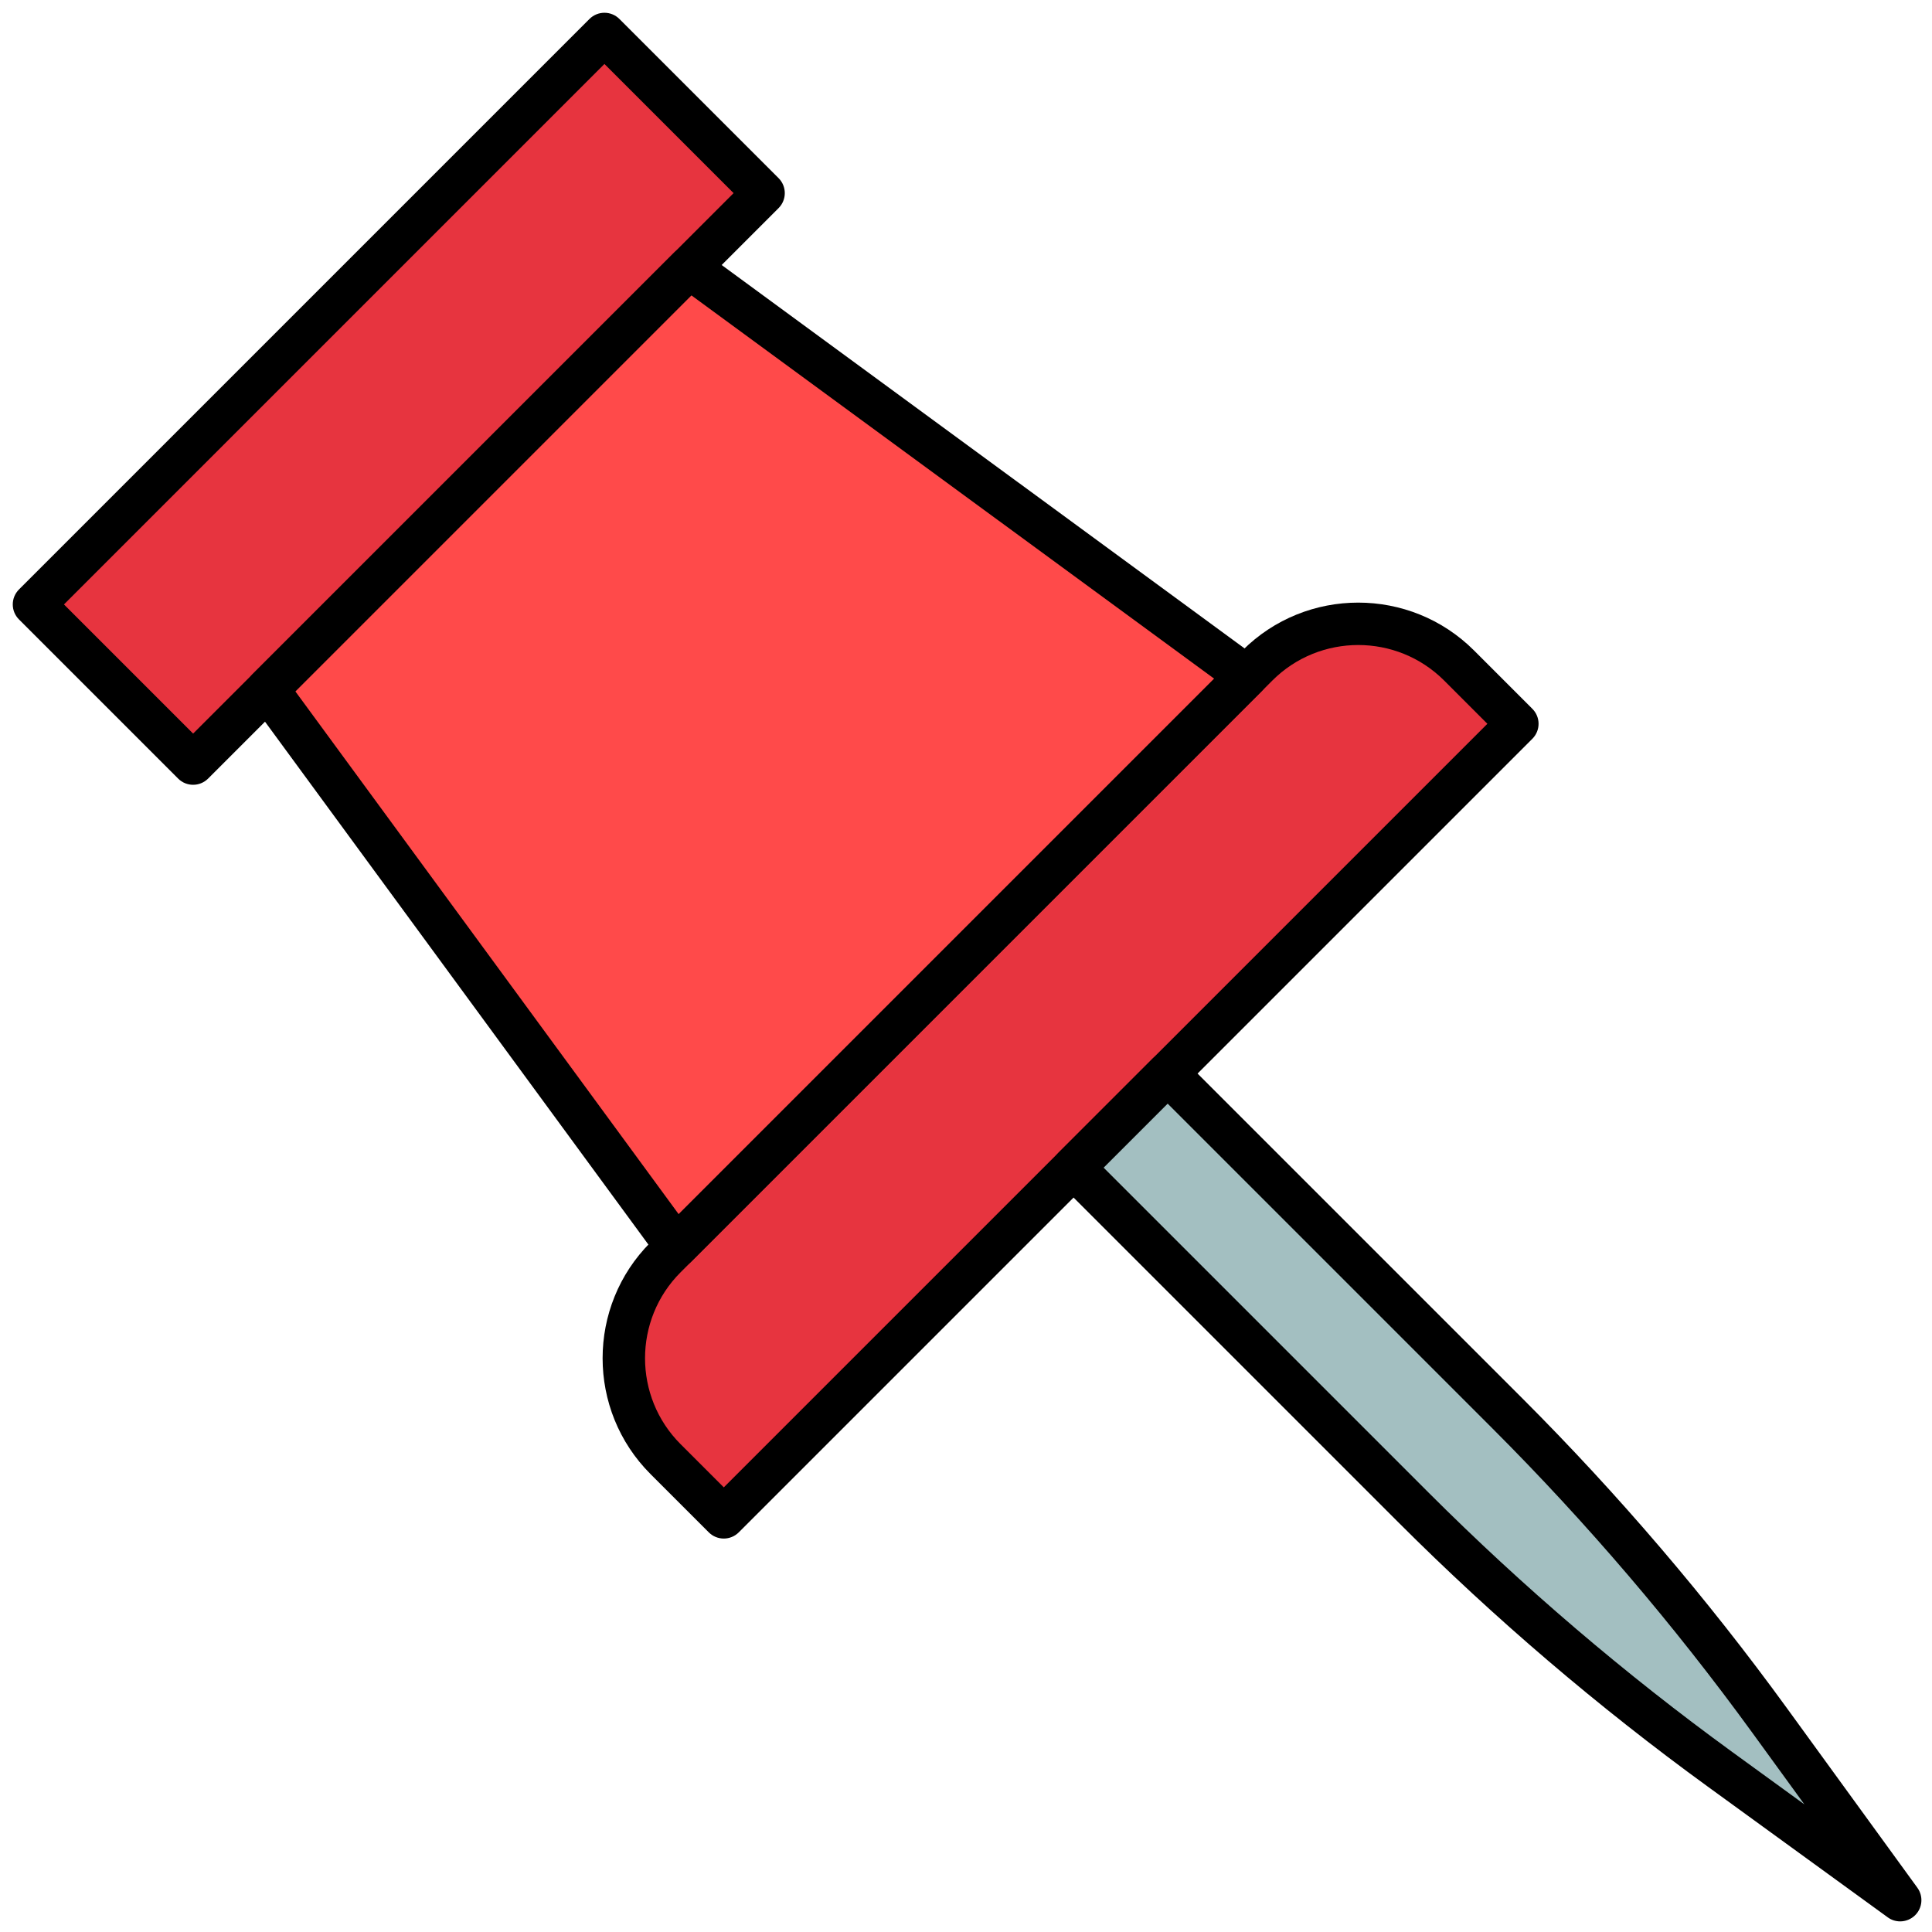<svg xmlns="http://www.w3.org/2000/svg" xmlns:xlink="http://www.w3.org/1999/xlink" version="1.1" width="256" height="256" viewBox="0 0 256 256" xml:space="preserve">

<defs>
</defs>
<g style="stroke: none; stroke-width: 0; stroke-dasharray: none; stroke-linecap: butt; stroke-linejoin: miter; stroke-miterlimit: 10; fill: none; fill-rule: nonzero; opacity: 1;" transform="translate(254.593 254.593) rotate(180) scale(2.81 2.81) matrix(1 0 0 -1 0 90)" >
	<polygon points="31.82,31.28 58.72,58.19 77.99,31.9 58.1,12.01 " style="stroke: none; stroke-width: 1; stroke-dasharray: none; stroke-linecap: butt; stroke-linejoin: miter; stroke-miterlimit: 10; fill: rgb(255,74,74); fill-rule: nonzero; opacity: 1;" transform="  matrix(1 0 0 1 0 0) "/>
	<rect x="52.78" y="12.9" rx="0" ry="0" width="38.04" height="10.61" style="stroke: none; stroke-width: 1; stroke-dasharray: none; stroke-linecap: butt; stroke-linejoin: miter; stroke-miterlimit: 10; fill: rgb(231,52,63); fill-rule: nonzero; opacity: 1;" transform=" matrix(-0.707 -0.707 0.707 -0.707 109.696 81.842) "/>
	<path d="M 31.311 30.78 L 59.22 58.689 c 2.627 2.627 2.627 6.886 0 9.513 l -2.747 2.747 L 19.051 33.528 l 2.747 -2.747 C 24.425 28.154 28.685 28.154 31.311 30.78 z" style="stroke: none; stroke-width: 1; stroke-dasharray: none; stroke-linecap: butt; stroke-linejoin: miter; stroke-miterlimit: 10; fill: rgb(231,52,63); fill-rule: nonzero; opacity: 1;" transform=" matrix(1 0 0 1 0 0) " stroke-linecap="round" />
	<path d="M 7.165 80.514 L 1 89 l 8.486 -6.165 c 5.137 -3.732 9.973 -7.862 14.463 -12.352 l 16.029 -16.029 l -4.432 -4.432 L 19.517 66.051 C 15.027 70.541 10.897 75.376 7.165 80.514 z" style="stroke: none; stroke-width: 1; stroke-dasharray: none; stroke-linecap: butt; stroke-linejoin: miter; stroke-miterlimit: 10; fill: rgb(163,191,193); fill-rule: nonzero; opacity: 1;" transform=" matrix(1 0 0 1 0 0) " stroke-linecap="round" />
	<path d="M 58.716 59.185 c -0.265 0 -0.519 -0.104 -0.707 -0.293 l -26.9 -26.9 c -0.207 -0.206 -0.313 -0.492 -0.29 -0.783 s 0.17 -0.558 0.406 -0.73 l 26.288 -19.274 c 0.396 -0.292 0.948 -0.251 1.298 0.1 L 78.696 31.19 c 0.349 0.349 0.392 0.9 0.1 1.298 L 59.522 58.775 c -0.173 0.235 -0.439 0.384 -0.73 0.406 C 58.767 59.184 58.741 59.185 58.716 59.185 z M 33.347 31.401 l 25.252 25.252 l 18.077 -24.655 L 58.002 13.324 L 33.347 31.401 z" style="stroke: none; stroke-width: 1; stroke-dasharray: none; stroke-linecap: butt; stroke-linejoin: miter; stroke-miterlimit: 10; fill: rgb(0,0,0); fill-rule: nonzero; opacity: 1;" transform=" matrix(1 0 0 1 0 0) " stroke-linecap="round" />
	<path d="M 81.496 36.404 c -0.256 0 -0.512 -0.098 -0.707 -0.293 l -26.9 -26.9 c -0.391 -0.391 -0.391 -1.023 0 -1.414 l 7.504 -7.504 c 0.391 -0.391 1.023 -0.391 1.414 0 l 26.9 26.9 c 0.391 0.391 0.391 1.023 0 1.414 l -7.504 7.504 C 82.008 36.307 81.752 36.404 81.496 36.404 z M 56.01 8.504 L 81.496 33.99 l 6.09 -6.09 L 62.1 2.414 L 56.01 8.504 z" style="stroke: none; stroke-width: 1; stroke-dasharray: none; stroke-linecap: butt; stroke-linejoin: miter; stroke-miterlimit: 10; fill: rgb(0,0,0); fill-rule: nonzero; opacity: 1;" transform=" matrix(1 0 0 1 0 0) " stroke-linecap="round" />
	<path d="M 56.473 71.948 c -0.256 0 -0.512 -0.098 -0.707 -0.293 l -37.421 -37.42 c -0.391 -0.391 -0.391 -1.023 0 -1.414 l 2.747 -2.748 c 3.013 -3.012 7.915 -3.013 10.927 0 l 27.908 27.908 c 3.013 3.013 3.013 7.914 0 10.927 l -2.747 2.747 C 56.984 71.851 56.729 71.948 56.473 71.948 z M 20.465 33.528 l 36.007 36.006 l 2.04 -2.04 c 2.232 -2.232 2.232 -5.866 0 -8.099 L 30.604 31.487 c -2.232 -2.231 -5.865 -2.232 -8.099 0 L 20.465 33.528 z" style="stroke: none; stroke-width: 1; stroke-dasharray: none; stroke-linecap: butt; stroke-linejoin: miter; stroke-miterlimit: 10; fill: rgb(0,0,0); fill-rule: nonzero; opacity: 1;" transform=" matrix(1 0 0 1 0 0) " stroke-linecap="round" />
	<path d="M 1 90 c -0.258 0 -0.514 -0.1 -0.708 -0.293 c -0.348 -0.348 -0.391 -0.896 -0.102 -1.295 l 6.165 -8.486 c 3.749 -5.16 7.938 -10.066 12.454 -14.582 l 16.029 -16.029 c 0.375 -0.375 1.039 -0.375 1.414 0 l 4.433 4.433 c 0.391 0.391 0.391 1.023 0 1.414 L 24.656 71.19 c -4.516 4.516 -9.422 8.705 -14.582 12.454 l -8.486 6.164 C 1.412 89.938 1.206 90 1 90 z M 35.545 51.436 L 20.224 66.758 c -4.441 4.441 -8.563 9.268 -12.25 14.344 l 0 0 l -2.456 3.38 l 3.38 -2.455 c 5.076 -3.688 9.902 -7.809 14.344 -12.25 l 15.322 -15.322 L 35.545 51.436 z M 7.165 80.514 h 0.01 H 7.165 z" style="stroke: none; stroke-width: 1; stroke-dasharray: none; stroke-linecap: butt; stroke-linejoin: miter; stroke-miterlimit: 10; fill: rgb(0,0,0); fill-rule: nonzero; opacity: 1;" transform=" matrix(1 0 0 1 0 0) " stroke-linecap="round" />
</g>
</svg>
